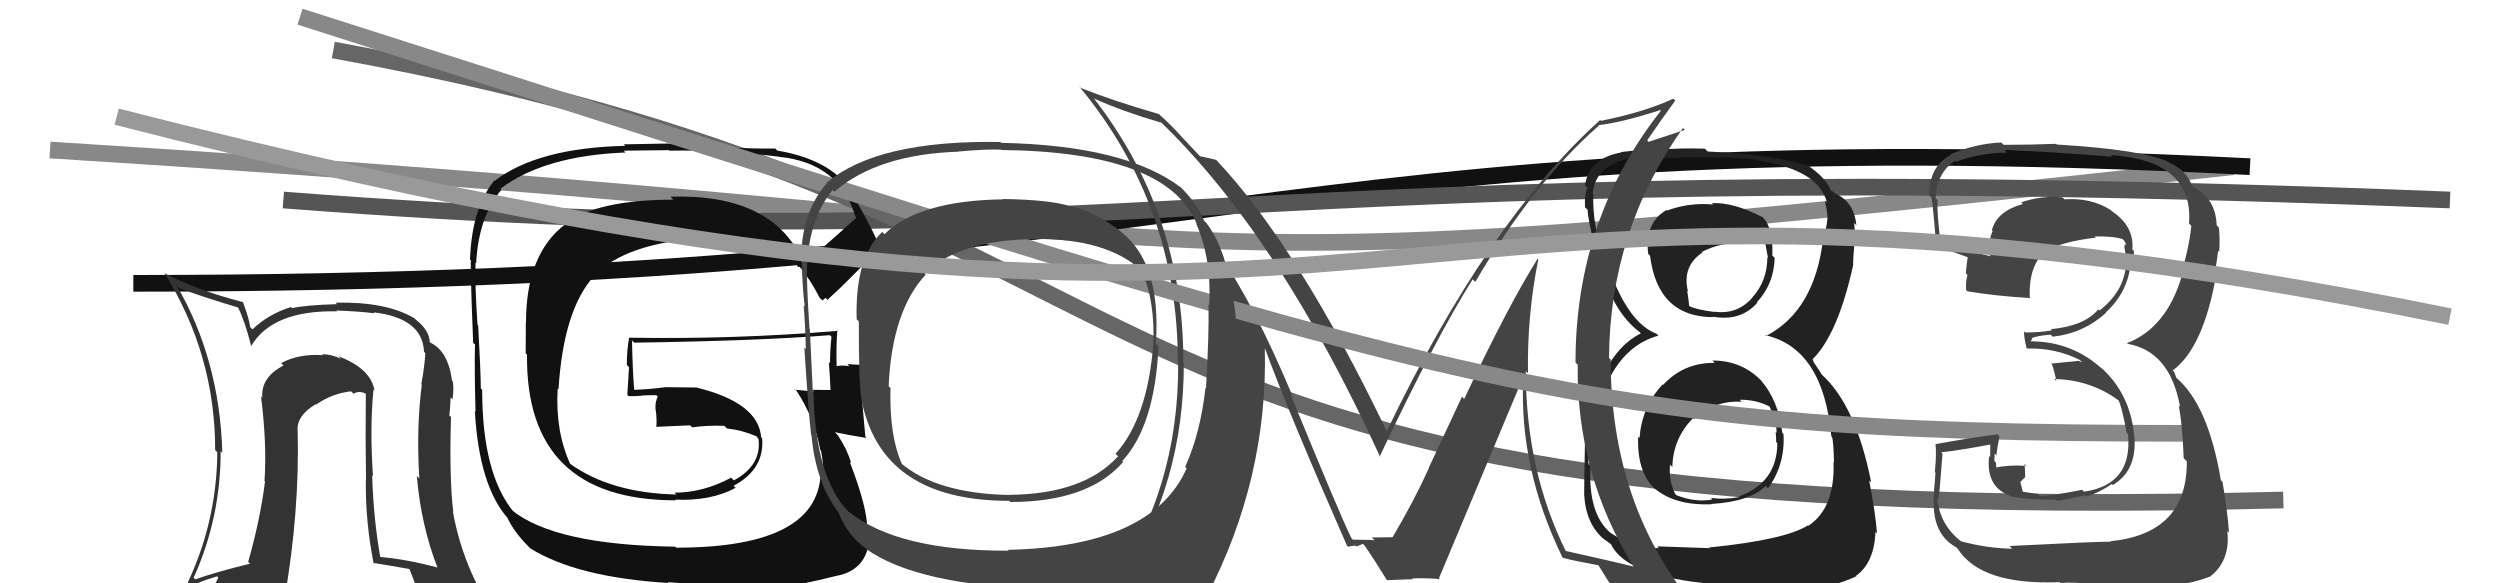 <svg xmlns="http://www.w3.org/2000/svg" width="150" height="35" viewBox="0,0,150,35"><path d="M3 9 C83 14,61 18,134 10" stroke="#888" fill="none"/><path d="M8 17 C73 17,76 7,135 10" stroke="#111" fill="none"/><path d="M17 12 C69 16,72 9,147 12" stroke="#555" fill="none"/><path d="M20 3 C75 13,59 32,137 30" stroke="#666" fill="none"/><path fill="#222" d="M102.76 21.65L102.70 21.59L102.88 21.77Q101.01 21.76 99.79 23.09L99.70 23.00L99.76 23.07Q98.52 24.37 98.37 26.28L98.36 26.27L98.29 26.19Q98.20 28.43 99.42 29.44L99.40 29.42L99.32 29.34Q100.52 30.33 102.65 30.26L102.71 30.31L102.64 30.24Q104.98 30.11 105.94 29.16L105.90 29.13L106.08 29.30Q107.12 27.87 107.01 26.04L106.98 26.01L106.94 25.98Q106.71 24.00 105.63 22.80L105.62 22.80L105.76 22.93Q104.57 21.63 102.74 21.63ZM102.79 12.27L102.70 12.18L102.79 12.27Q101.36 12.14 100.03 12.63L100.07 12.68L99.99 12.60Q98.67 13.36 98.89 15.23L99.05 15.38L99.00 15.33Q99.46 19.03 102.81 19.03L102.75 18.97L102.77 19.00Q104.45 19.30 105.44 18.16L105.36 18.08L105.42 18.13Q106.44 17.03 106.48 15.47L106.45 15.44L106.34 15.33Q106.41 13.57 105.68 12.96L105.73 13.01L105.77 13.04Q104.00 12.12 102.71 12.19ZM102.56 32.86L102.59 32.89L99.43 32.78L99.53 32.89Q97.99 32.87 96.66 31.99L96.63 31.96L96.64 31.98Q95.28 30.84 95.43 27.99L95.37 27.92L95.29 27.85Q95.88 21.13 99.50 20.14L99.54 20.18L99.40 20.03Q97.19 19.20 95.86 13.83L95.92 13.90L95.76 13.74Q95.54 12.44 95.61 11.64L95.67 11.70L95.56 11.59Q95.78 9.37 99.47 9.33L99.60 9.46L99.61 9.48Q103.81 9.37 105.26 9.56L105.16 9.46L105.30 9.60Q109.17 10.16 109.62 12.18L109.60 12.15L109.48 12.04Q109.65 12.70 109.65 13.08L109.63 13.06L109.65 13.08Q109.59 13.71 109.40 14.31L109.44 14.36L109.39 14.30Q108.89 18.64 105.96 20.16L105.97 20.18L105.91 20.11Q109.39 20.89 109.88 26.18L109.90 26.20L109.92 26.22Q110.01 26.45 110.04 27.75L109.89 27.60L110.01 27.72Q110.11 30.48 108.51 31.54L108.53 31.57L108.48 31.52Q107.11 32.39 102.54 32.85ZM104.75 35.09L104.74 35.08L108.14 35.21L108.22 35.29Q109.86 35.30 111.39 34.57L111.45 34.64L111.36 34.55Q112.45 33.77 112.53 31.91L112.64 32.02L112.62 32.00Q112.53 30.77 112.15 28.83L112.20 28.88L112.27 28.94Q111.36 24.31 109.27 22.44L109.32 22.49L108.97 21.95L108.82 21.73L108.76 21.56L108.76 21.55Q110.27 20.06 111.19 15.91L111.20 15.92L111.19 15.92Q111.18 15.53 111.26 14.69L111.35 14.78L111.26 14.69Q111.32 13.99 111.25 13.38L111.27 13.40L111.38 13.51Q111.25 12.09 110.07 11.59L109.90 11.43L110.12 11.61L109.88 11.44L109.83 11.40Q109.57 10.67 108.39 9.87L108.38 9.86L108.37 9.82L108.52 9.97Q106.54 9.28 102.46 9.09L102.39 9.02L102.29 8.92Q100.80 8.87 99.43 8.99L99.39 8.95L99.47 9.02Q98.57 8.96 97.27 9.12L97.31 9.16L97.30 9.14Q95.33 9.49 95.10 11.13L95.28 11.31L95.25 11.28Q95.06 11.62 95.10 12.42L95.09 12.42L95.26 12.59Q95.23 12.98 95.81 15.34L95.86 15.40L95.93 15.46Q96.61 18.58 98.36 19.91L98.34 19.89L98.44 19.99L98.45 20.00Q95.75 21.37 95.21 26.55L95.13 26.46L95.10 26.43Q95.05 28.79 95.05 29.70L94.91 29.56L95.05 29.70Q95.16 31.52 96.34 32.44L96.17 32.26L96.27 32.36Q96.44 32.50 96.71 32.69L96.58 32.55L96.65 32.63Q97.70 34.93 104.82 35.16ZM104.43 24.04L104.40 24.01L104.38 23.99Q105.34 23.96 106.21 24.41L106.27 24.47L106.17 24.37Q106.63 25.44 106.59 25.97L106.57 25.95L106.54 25.92Q106.57 26.21 106.57 26.52L106.67 26.63L106.64 26.59Q106.63 28.94 104.35 29.78L104.41 29.85L104.39 29.82Q103.45 29.99 102.65 29.87L102.73 29.95L102.74 29.97Q101.72 30.16 100.58 29.71L100.51 29.63L100.51 29.63Q100.12 28.87 100.20 27.88L100.34 28.02L100.34 28.02Q100.38 26.31 101.58 25.09L101.68 25.19L101.63 25.14Q102.91 24.00 104.50 24.11ZM104.58 14.48L104.57 14.47L104.57 14.47Q105.50 14.49 106.03 14.64L105.90 14.51L106.08 15.48L106.04 15.45Q106.04 16.85 105.13 17.86L105.07 17.80L105.13 17.87Q104.23 18.89 102.86 18.70L102.89 18.73L102.88 18.72Q101.75 18.58 101.33 18.35L101.47 18.49L101.35 18.37Q101.34 18.13 101.23 17.45L101.19 17.41L101.28 17.50Q100.91 15.99 102.13 15.16L102.24 15.26L102.10 15.12Q103.25 14.52 104.66 14.56Z"/><path fill="#444" d="M92.31 15.57L92.21 15.47L92.26 15.52Q90.51 18.30 87.85 23.94L87.72 23.80L85.73 28.06L85.74 28.07Q84.88 29.99 83.55 32.24L83.61 32.30L83.57 32.26Q83.98 32.21 82.30 32.25L82.36 32.30L82.48 32.43Q82.43 32.38 81.17 32.38L81.09 32.29L81.08 32.28Q80.35 30.79 77.42 23.63L77.55 23.77L77.56 23.78Q75.26 18.28 73.16 15.27L73.31 15.41L73.23 15.33Q74.06 18.49 74.06 21.65L74.03 21.62L73.90 21.49Q73.91 28.00 70.94 33.56L71.04 33.66L71.10 33.73Q69.70 34.00 67.34 34.72L67.34 34.72L67.32 34.70Q71.03 29.04 71.03 21.81L70.95 21.73L71.00 21.78Q71.04 12.88 65.64 5.91L65.68 5.96L65.64 5.91Q67.31 6.67 69.67 7.36L69.59 7.27L69.55 7.23Q76.73 14.11 82.82 27.44L82.77 27.39L82.78 27.39Q86.15 20.26 88.36 16.76L88.45 16.85L88.52 16.91Q91.97 11.01 95.93 7.54L96.05 7.66L95.90 7.51Q97.24 7.37 99.60 6.61L99.54 6.54L99.65 6.65Q94.53 13.14 94.53 21.75L94.65 21.87L94.66 21.88Q94.59 28.47 98.01 33.99L97.98 33.95L98.01 33.99Q96.66 33.66 93.91 33.05L94.07 33.20L93.97 33.11Q91.55 28.24 91.55 22.27L91.71 22.43L91.68 22.40Q91.62 18.91 92.30 15.56ZM93.83 33.53L93.87 33.57L93.77 33.47Q94.53 33.67 95.98 33.93L95.90 33.85L95.82 33.78Q96.30 34.56 97.25 36.05L97.32 36.11L97.25 36.04Q99.53 36.61 103.00 37.83L102.86 37.69L103.00 37.83Q96.64 31.39 96.64 21.57L96.57 21.50L96.54 21.48Q96.60 13.81 100.98 7.68L101.09 7.79L98.92 8.51L98.83 8.42Q99.87 6.91 100.52 6.03L100.48 6.00L100.40 5.92Q98.68 6.72 96.06 7.25L96.07 7.26L96.01 7.20Q89.24 13.30 83.19 25.90L83.07 25.78L83.25 25.97Q77.91 14.83 72.96 9.58L72.95 9.58L72.96 9.59Q72.56 9.49 71.99 9.37L72.09 9.47L70.94 8.25L70.92 8.23Q70.26 7.49 69.57 6.88L69.59 6.89L69.55 6.85Q66.64 6.00 64.85 5.28L64.85 5.28L64.73 5.16Q70.67 12.31 70.67 21.72L70.67 21.72L70.69 21.74Q70.75 29.41 66.60 35.27L66.62 35.30L66.55 35.23Q67.31 35.07 68.60 34.65L68.59 34.64L68.66 34.71Q68.55 34.98 67.14 37.07L67.12 37.06L67.15 37.08Q68.87 36.52 72.37 35.75L72.30 35.68L72.40 35.79Q76.08 28.69 75.89 20.92L75.87 20.90L75.91 20.94Q77.35 24.86 80.82 32.74L80.95 32.87L80.88 32.80Q81.12 32.74 81.35 32.74L81.40 32.79L81.77 32.63L81.88 32.74Q82.41 33.50 83.21 34.80L83.16 34.74L83.22 34.81Q84.80 34.75 84.80 34.75L84.72 34.67L84.76 34.70Q85.76 34.68 86.41 34.75L86.36 34.71L86.34 34.69Q87.99 30.74 91.34 22.75L91.26 22.67L91.39 22.79Q91.16 28.13 93.75 33.45Z"/><path fill="#111" d="M48.23 15.77L48.19 15.74L48.21 15.76Q46.43 11.61 40.23 11.80L40.26 11.84L40.40 11.98Q35.87 11.98 33.89 13.42L33.86 13.39L33.92 13.45Q31.56 15.24 31.56 19.35L31.55 19.35L31.54 21.20L31.62 21.28Q31.53 30.02 40.55 30.02L40.55 30.02L40.51 29.98Q42.66 30.07 44.14 29.27L44.09 29.22L44.01 29.15Q45.88 28.16 45.73 26.29L45.73 26.30L45.67 26.24Q45.51 24.17 41.82 23.26L41.81 23.25L39.85 23.23L39.86 23.24Q39.02 23.35 38.07 23.39L38.06 23.38L38.05 23.37Q37.96 22.33 37.92 20.43L37.95 20.45L38.05 20.56Q45.60 20.45 49.79 20.11L49.82 20.14L49.89 20.21Q49.80 21.00 49.80 21.80L49.74 21.74L49.73 21.73Q49.80 22.59 49.83 23.39L49.88 23.44L49.84 23.40Q48.73 23.39 48.73 23.39L48.76 23.42L48.83 23.49Q47.32 23.36 47.70 23.36L47.66 23.32L47.78 23.43Q48.84 25.02 49.22 27.00L49.16 26.94L49.26 27.04Q49.40 27.79 49.40 28.25L49.23 28.08L49.24 28.09Q49.37 32.86 40.57 32.86L40.44 32.72L40.51 32.80Q33.30 32.70 30.71 30.61L30.87 30.77L30.84 30.74Q28.93 28.45 28.93 23.39L28.75 23.21L28.85 23.31Q28.84 22.23 28.69 19.53L28.60 19.44L28.65 19.49Q28.49 17.12 28.53 15.75L28.52 15.75L28.57 15.79Q28.72 12.98 30.09 11.38L29.95 11.24L30.03 11.32Q32.66 9.34 37.53 9.15L37.42 9.04L40.14 9.01L40.17 9.04Q43.30 8.98 46.73 9.40L46.61 9.28L46.74 9.41Q50.38 9.77 51.33 13.01L51.37 13.05L51.38 13.06Q50.37 13.99 48.27 15.82ZM49.66 18.00L49.71 17.94L49.71 17.93Q50.91 16.85 52.77 14.87L52.91 15.01L52.83 14.93Q52.43 13.88 51.44 12.17L51.57 12.30L51.52 12.25Q50.44 9.68 46.63 9.03L46.48 8.88L46.51 8.91Q44.53 8.95 40.23 8.64L40.19 8.61L37.42 8.66L37.51 8.75Q32.27 8.87 29.68 10.85L29.64 10.81L29.66 10.83Q28.31 12.49 28.20 15.57L28.21 15.59L28.28 15.65Q28.17 15.09 28.39 20.57L28.54 20.71L28.50 20.68Q28.46 21.96 28.53 24.71L28.50 24.68L28.49 24.66Q28.75 29.19 30.50 31.13L30.42 31.05L30.44 31.06Q30.84 31.92 31.71 32.79L31.79 32.88L31.80 32.89Q34.59 34.64 40.11 34.98L40.06 34.93L42.97 35.14L42.98 35.15Q44.71 35.40 46.73 35.28L46.65 35.21L46.70 35.26Q48.05 35.09 50.15 34.56L50.18 34.59L50.15 34.56Q52.22 34.19 52.18 31.87L52.10 31.79L52.03 31.72Q52.05 30.48 50.98 27.70L51.03 27.75L51.08 27.80Q50.81 26.91 50.27 26.12L50.18 26.02L50.09 25.93Q50.82 26.09 52.00 26.28L52.02 26.30L51.92 26.20Q51.58 22.55 51.62 21.86L51.72 21.97L51.65 21.89Q51.25 21.88 50.84 21.84L50.96 21.97L50.96 21.97Q50.55 21.90 50.17 21.97L50.19 21.99L50.20 22.01Q50.16 20.87 50.24 19.80L50.27 19.84L50.29 19.85Q44.03 20.37 37.75 20.26L37.73 20.24L37.75 20.25Q37.61 20.99 37.61 21.90L37.74 22.03L37.64 23.69L37.72 23.77Q38.11 23.78 38.53 23.74L38.54 23.74L38.52 23.73Q38.92 23.71 39.38 23.71L39.39 23.72L39.47 23.80Q39.30 24.09 39.33 24.58L39.33 24.57L39.34 24.58Q39.42 25.12 39.38 25.62L39.35 25.58L39.37 25.61Q40.39 25.56 41.41 25.52L41.54 25.65L41.54 25.64Q42.44 25.51 43.46 25.55L43.43 25.52L43.62 25.71Q44.51 25.80 45.39 26.18L45.43 26.22L45.46 26.29L45.51 26.34Q45.71 27.91 44.04 28.82L43.94 28.73L43.87 28.66Q42.19 29.56 40.47 29.56L40.59 29.68L40.57 29.67Q36.65 29.58 34.21 27.83L34.32 27.94L34.21 27.83Q33.31 25.86 33.46 23.31L33.47 23.32L33.51 23.36Q33.81 18.56 35.65 16.56L35.72 16.63L35.65 16.55Q37.52 14.58 42.20 14.28L42.24 14.31L42.20 14.27Q45.83 14.02 47.77 15.81L47.74 15.77L47.83 15.87Q47.77 15.84 47.88 16.03L47.87 16.02L47.97 16.01L48.02 16.06Q48.61 16.76 49.18 17.87L49.35 18.03L49.53 17.87Z"/><path fill="#333" d="M22.34 23.30L22.41 23.37L22.47 23.43Q22.24 22.10 20.29 21.37L20.36 21.43L20.46 21.53Q19.87 21.25 19.33 21.25L19.35 21.27L19.39 21.31Q17.93 21.21 16.86 21.79L16.90 21.82L17.01 21.93Q15.63 22.65 15.74 23.87L15.61 23.73L15.66 23.78Q16.02 26.61 15.87 28.86L15.88 28.87L15.90 28.90Q15.61 31.19 14.89 33.71L14.89 33.71L15.00 33.82Q12.90 34.34 11.72 34.76L11.57 34.62L11.62 34.66Q13.24 31.07 13.24 27.07L13.35 27.18L13.34 27.17Q13.18 21.56 10.59 17.11L10.61 17.13L10.77 17.29Q11.95 17.75 14.35 18.47L14.23 18.35L14.25 18.38Q14.69 19.24 15.07 20.76L14.89 20.58L15.07 20.76Q16.35 18.60 20.23 18.68L20.24 18.70L20.18 18.63Q21.68 18.69 22.48 18.80L22.46 18.78L22.42 18.74Q25.36 19.09 25.44 21.11L25.61 21.28L25.52 21.19Q25.47 22.02 25.28 23.05L25.41 23.17L25.31 23.07Q24.97 25.70 25.16 28.71L25.11 28.66L25.01 28.56Q25.26 31.51 26.25 34.06L26.20 34.02L26.24 34.05Q24.45 33.56 22.74 33.41L22.89 33.56L22.83 33.50Q22.41 31.17 22.33 28.51L22.24 28.42L22.38 28.56Q22.18 25.70 22.41 23.37ZM22.35 33.75L22.49 33.89L22.38 33.77Q23.32 33.92 24.62 34.15L24.54 34.07L24.97 35.18L24.95 35.17Q25.07 35.59 25.30 36.12L25.27 36.10L25.31 36.13Q27.68 36.63 30.38 37.81L30.39 37.83L30.26 37.70Q27.87 34.54 27.18 30.73L27.36 30.91L27.20 30.75Q26.95 28.71 27.06 25.02L27.04 25.00L26.96 24.92Q27.00 24.65 27.04 23.85L27.12 23.93L27.15 23.97Q27.24 23.37 27.17 22.88L27.08 22.79L27.12 22.83Q26.88 21.03 25.78 20.54L25.78 20.54L25.79 20.55Q25.76 19.83 25.00 19.22L24.99 19.22L24.87 19.10Q23.18 18.09 20.13 18.16L20.18 18.21L20.22 18.25Q18.36 18.30 17.52 18.49L17.58 18.54L17.46 18.42Q16.10 18.85 15.15 19.76L15.12 19.74L15.01 19.62Q14.96 19.16 14.58 18.13L14.57 18.12L14.58 18.13Q11.68 17.37 9.85 16.38L9.93 16.45L9.87 16.39Q12.91 21.26 12.91 27.01L12.95 27.04L13.04 27.14Q13.00 31.47 11.09 35.32L11.00 35.22L11.17 35.39Q11.73 34.96 13.02 34.58L13.08 34.64L13.10 34.66Q12.51 35.82 11.98 36.81L12.10 36.94L12.12 36.96Q13.47 36.44 17.01 35.87L16.92 35.78L17.07 35.92Q17.98 30.71 17.86 25.87L17.85 25.86L17.86 25.86Q17.76 24.97 18.94 24.25L19.10 24.40L18.97 24.27Q19.97 23.59 21.07 23.48L21.19 23.60L21.22 23.63Q21.51 23.42 21.93 23.61L21.97 23.66L21.95 23.64Q21.92 26.31 21.96 28.86L21.88 28.78L21.95 28.85Q21.92 31.30 22.42 33.81Z"/><path d="M18 1 C87 23,93 26,131 26" stroke="#888" fill="none"/><path fill="#444" d="M120.60 32.79L120.63 32.82L120.73 32.92Q119.23 32.90 117.67 32.48L117.76 32.58L117.68 32.49Q116.39 31.51 116.23 29.87L116.37 30.01L116.30 29.94Q116.36 29.84 116.55 27.22L116.46 27.13L116.48 27.14Q117.57 27.02 119.59 26.64L119.42 26.47L119.41 27.42L119.35 27.36Q119.13 29.15 120.53 29.72L120.36 29.55L120.56 29.74Q121.25 29.98 123.35 29.98L123.37 30.00L123.43 30.06Q124.90 29.78 125.09 29.70L125.09 29.71L125.19 29.80Q125.99 29.54 126.71 29.04L126.76 29.09L126.77 29.10Q128.25 28.22 128.06 26.13L128.00 26.07L128.05 26.12Q127.81 23.63 126.08 22.07L125.99 21.98L126.15 22.15Q124.32 20.48 121.85 20.48L121.83 20.47L121.94 20.34L121.89 20.30Q122.16 20.15 123.04 20.08L123.12 20.16L123.16 20.20Q124.99 20.01 126.36 18.77L126.48 18.90L126.34 18.75Q127.71 17.52 127.86 15.65L127.87 15.66L127.89 15.67Q128.04 15.40 128.04 15.06L128.03 15.06L127.94 14.97Q128.07 13.58 126.70 12.66L126.65 12.61L126.64 12.60Q125.47 11.85 123.87 11.96L123.89 11.98L123.75 11.84Q122.48 11.72 121.27 12.14L121.32 12.19L121.37 12.24Q119.82 12.67 119.51 13.81L119.57 13.87L119.56 13.86Q119.27 14.52 119.35 15.28L119.34 15.28L119.45 15.38Q118.41 15.15 116.36 14.42L116.40 14.46L116.43 14.50Q116.21 12.83 116.25 12.00L116.13 11.88L116.13 11.87Q116.23 10.34 117.30 9.65L117.29 9.64L117.36 9.71Q118.82 9.16 120.42 9.16L120.27 9.01L120.25 8.99Q123.60 9.14 126.76 9.41L126.71 9.36L126.65 9.30Q131.64 9.65 131.34 13.42L131.45 13.52L131.48 13.56Q131.33 14.96 130.83 16.52L130.88 16.57L130.90 16.59Q129.98 19.67 127.62 20.59L127.61 20.57L127.66 20.63Q130.21 21.08 130.81 24.43L130.86 24.47L130.72 24.33Q130.95 25.47 131.02 27.49L131.20 27.67L131.21 27.68Q131.24 32.01 126.64 32.47L126.72 32.56L126.67 32.50Q125.86 32.49 120.57 32.76ZM125.84 35.07L125.88 35.10L125.85 35.07Q126.57 35.22 129.42 35.29L129.37 35.24L129.26 35.13Q131.02 35.22 132.66 34.57L132.78 34.69L132.65 34.56Q133.83 33.61 133.64 31.86L133.74 31.96L133.74 31.96Q133.65 30.66 133.35 28.90L133.23 28.79L133.25 28.80Q132.49 24.27 130.55 22.64L130.58 22.67L130.48 22.38L130.44 22.30L130.36 22.23Q132.21 20.87 132.97 16.49L132.85 16.37L132.87 16.40Q132.97 16.00 133.09 15.05L133.14 15.10L133.15 15.11Q133.21 14.33 133.13 13.65L133.11 13.63L133.00 13.52Q132.95 11.94 131.65 11.25L131.55 11.15L131.57 11.24L131.54 11.22Q131.28 10.28 130.14 9.74L130.09 9.69L130.11 9.71Q128.53 8.98 123.40 8.67L123.37 8.64L123.35 8.63Q121.82 8.69 120.22 8.69L120.23 8.70L120.08 8.55Q118.54 8.61 117.02 9.26L117.11 9.35L117.05 9.29Q115.75 9.97 115.75 11.72L115.89 11.87L115.86 11.83Q115.91 11.47 116.18 14.82L116.04 14.68L116.18 14.81Q116.41 14.82 118.05 15.43L117.98 15.36L118.06 15.44Q117.99 15.90 117.95 16.39L117.97 16.42L118.05 16.50Q117.93 16.87 117.97 17.41L118.04 17.48L118.05 17.48Q119.74 17.76 121.75 17.88L121.87 18.00L121.79 17.92Q121.69 15.87 122.79 15.04L122.78 15.03L122.80 15.05Q123.73 14.49 125.75 14.26L125.81 14.32L125.68 14.19Q126.79 14.16 127.36 14.35L127.38 14.37L127.45 14.44Q127.56 14.62 127.59 14.73L127.50 14.64L127.46 14.79L127.55 15.34L127.67 15.46Q127.71 15.69 127.67 15.84L127.66 15.83L127.57 15.74Q127.50 17.45 125.97 18.63L126.00 18.66L125.90 18.56Q125.07 19.56 123.05 19.75L123.06 19.76L123.12 19.82Q122.38 19.95 121.50 19.95L121.50 19.94L121.44 19.89Q121.43 20.19 121.59 20.87L121.70 20.99L121.63 20.91Q123.33 20.87 124.78 21.59L124.94 21.75L124.72 21.65L123.14 21.81L123.08 21.75Q123.26 22.24 123.38 22.85L123.36 22.84L123.26 22.74Q125.52 22.79 127.24 24.12L127.25 24.14L127.09 23.98Q127.30 24.33 127.60 25.97L127.70 26.07L127.68 26.05Q127.97 29.08 125.04 29.50L124.97 29.43L124.92 29.39Q122.96 29.78 122.39 29.74L122.20 29.55L122.28 29.64Q121.88 29.58 121.34 29.50L121.38 29.54L121.22 28.92L121.51 28.63L121.50 28.21L121.47 27.84L121.58 27.95Q120.49 27.88 119.69 28.07L119.64 28.02L119.80 28.19Q119.76 27.95 119.76 27.76L119.73 27.73L119.66 27.66Q119.68 27.45 119.68 27.22L119.80 27.34L119.78 27.33Q119.82 26.91 119.97 26.19L119.94 26.16L119.84 26.06Q118.00 26.30 116.13 26.65L116.20 26.72L116.13 26.64Q116.20 27.21 116.09 28.33L116.14 28.38L116.13 28.38Q116.02 29.50 116.02 30.11L116.00 30.09L116.02 30.11Q115.99 32.07 117.36 32.83L117.33 32.79L117.46 32.92Q118.85 35.12 123.57 34.93L123.54 34.89L123.63 34.98Q124.32 34.91 125.85 35.07Z"/><path fill="#444" d="M67.44 14.07L67.28 13.91L67.31 13.94Q65.79 12.72 64.15 12.34L64.00 12.19L64.17 12.36Q62.95 11.98 60.17 11.94L60.25 12.02L60.19 11.96Q55.12 12.03 53.07 14.05L52.90 13.88L52.93 13.92Q51.29 15.46 51.40 19.16L51.52 19.27L51.53 19.29Q51.52 22.94 51.68 23.89L51.66 23.87L51.67 23.88Q52.81 30.05 60.54 30.05L60.50 30.01L60.62 30.12Q65.30 30.12 67.39 27.72L67.32 27.66L67.33 27.67Q69.29 25.55 69.51 20.79L69.37 20.64L69.35 20.62Q69.68 15.89 67.36 13.99ZM60.39 32.91L60.43 32.95L60.52 33.04Q53.89 33.07 50.92 30.70L51.04 30.83L50.89 30.68Q48.92 28.63 48.81 23.57L48.79 23.55L48.77 23.54Q48.74 23.01 48.59 19.74L48.51 19.66L48.57 19.72Q48.39 17.06 48.42 15.99L48.50 16.06L48.42 15.99Q48.55 13.11 49.96 11.40L50.02 11.46L50.07 11.50Q52.65 9.26 57.53 9.10L57.55 9.13L57.52 9.09Q59.19 8.94 60.07 8.98L60.08 8.99L60.08 9.00Q70.06 9.11 71.81 13.45L71.84 13.49L71.77 13.41Q72.71 15.57 72.55 18.31L72.60 18.35L72.51 18.26Q72.55 20.01 72.36 23.29L72.35 23.28L72.33 23.26Q72.03 25.97 71.11 28.02L71.22 28.13L71.20 28.10Q69.12 32.80 60.48 32.99ZM72.78 32.92L72.82 32.96L72.77 32.91Q74.31 31.29 74.42 28.21L74.39 28.18L74.25 28.04Q74.37 27.05 74.33 25.45L74.28 25.40L74.43 25.55Q74.37 24.77 74.33 22.94L74.27 22.88L74.35 22.96Q74.31 15.84 72.37 13.36L72.27 13.27L72.24 13.23Q71.90 12.28 70.79 11.18L70.76 11.14L70.87 11.26Q67.53 8.72 60.07 8.57L60.02 8.52L60.03 8.52Q52.63 8.39 49.58 10.98L49.55 10.95L49.60 11.00Q48.06 12.77 48.06 15.70L48.08 15.72L48.11 15.76Q48.13 17.07 48.28 18.40L48.36 18.48L48.22 18.34Q48.32 19.50 48.35 20.95L48.42 21.02L48.26 20.85Q48.52 24.92 48.67 26.10L48.60 26.03L48.69 26.12Q48.94 28.91 50.27 30.70L50.40 30.84L50.30 30.73Q50.85 32.12 51.92 32.88L51.95 32.91L51.97 32.94Q55.10 35.16 62.87 35.35L62.79 35.27L62.94 35.42Q70.24 35.60 72.90 33.05ZM69.21 20.75L69.12 20.66L69.19 20.73Q68.83 25.13 66.93 27.23L67.12 27.41L67.08 27.38Q65.02 29.65 60.56 29.69L60.51 29.64L60.58 29.70Q56.10 29.61 53.97 27.71L54.07 27.80L54.13 27.87Q53.35 26.17 53.43 23.28L53.28 23.13L53.32 23.17Q53.52 18.65 55.54 16.48L55.43 16.37L55.48 16.42Q57.59 14.35 62.20 14.35L62.17 14.32L62.19 14.34Q66.36 14.32 68.45 16.19L68.40 16.13L68.47 16.20Q69.31 17.96 69.20 20.74Z"/><path d="M7 7 C89 28,78 5,147 19" stroke="#999" fill="none"/></svg>
